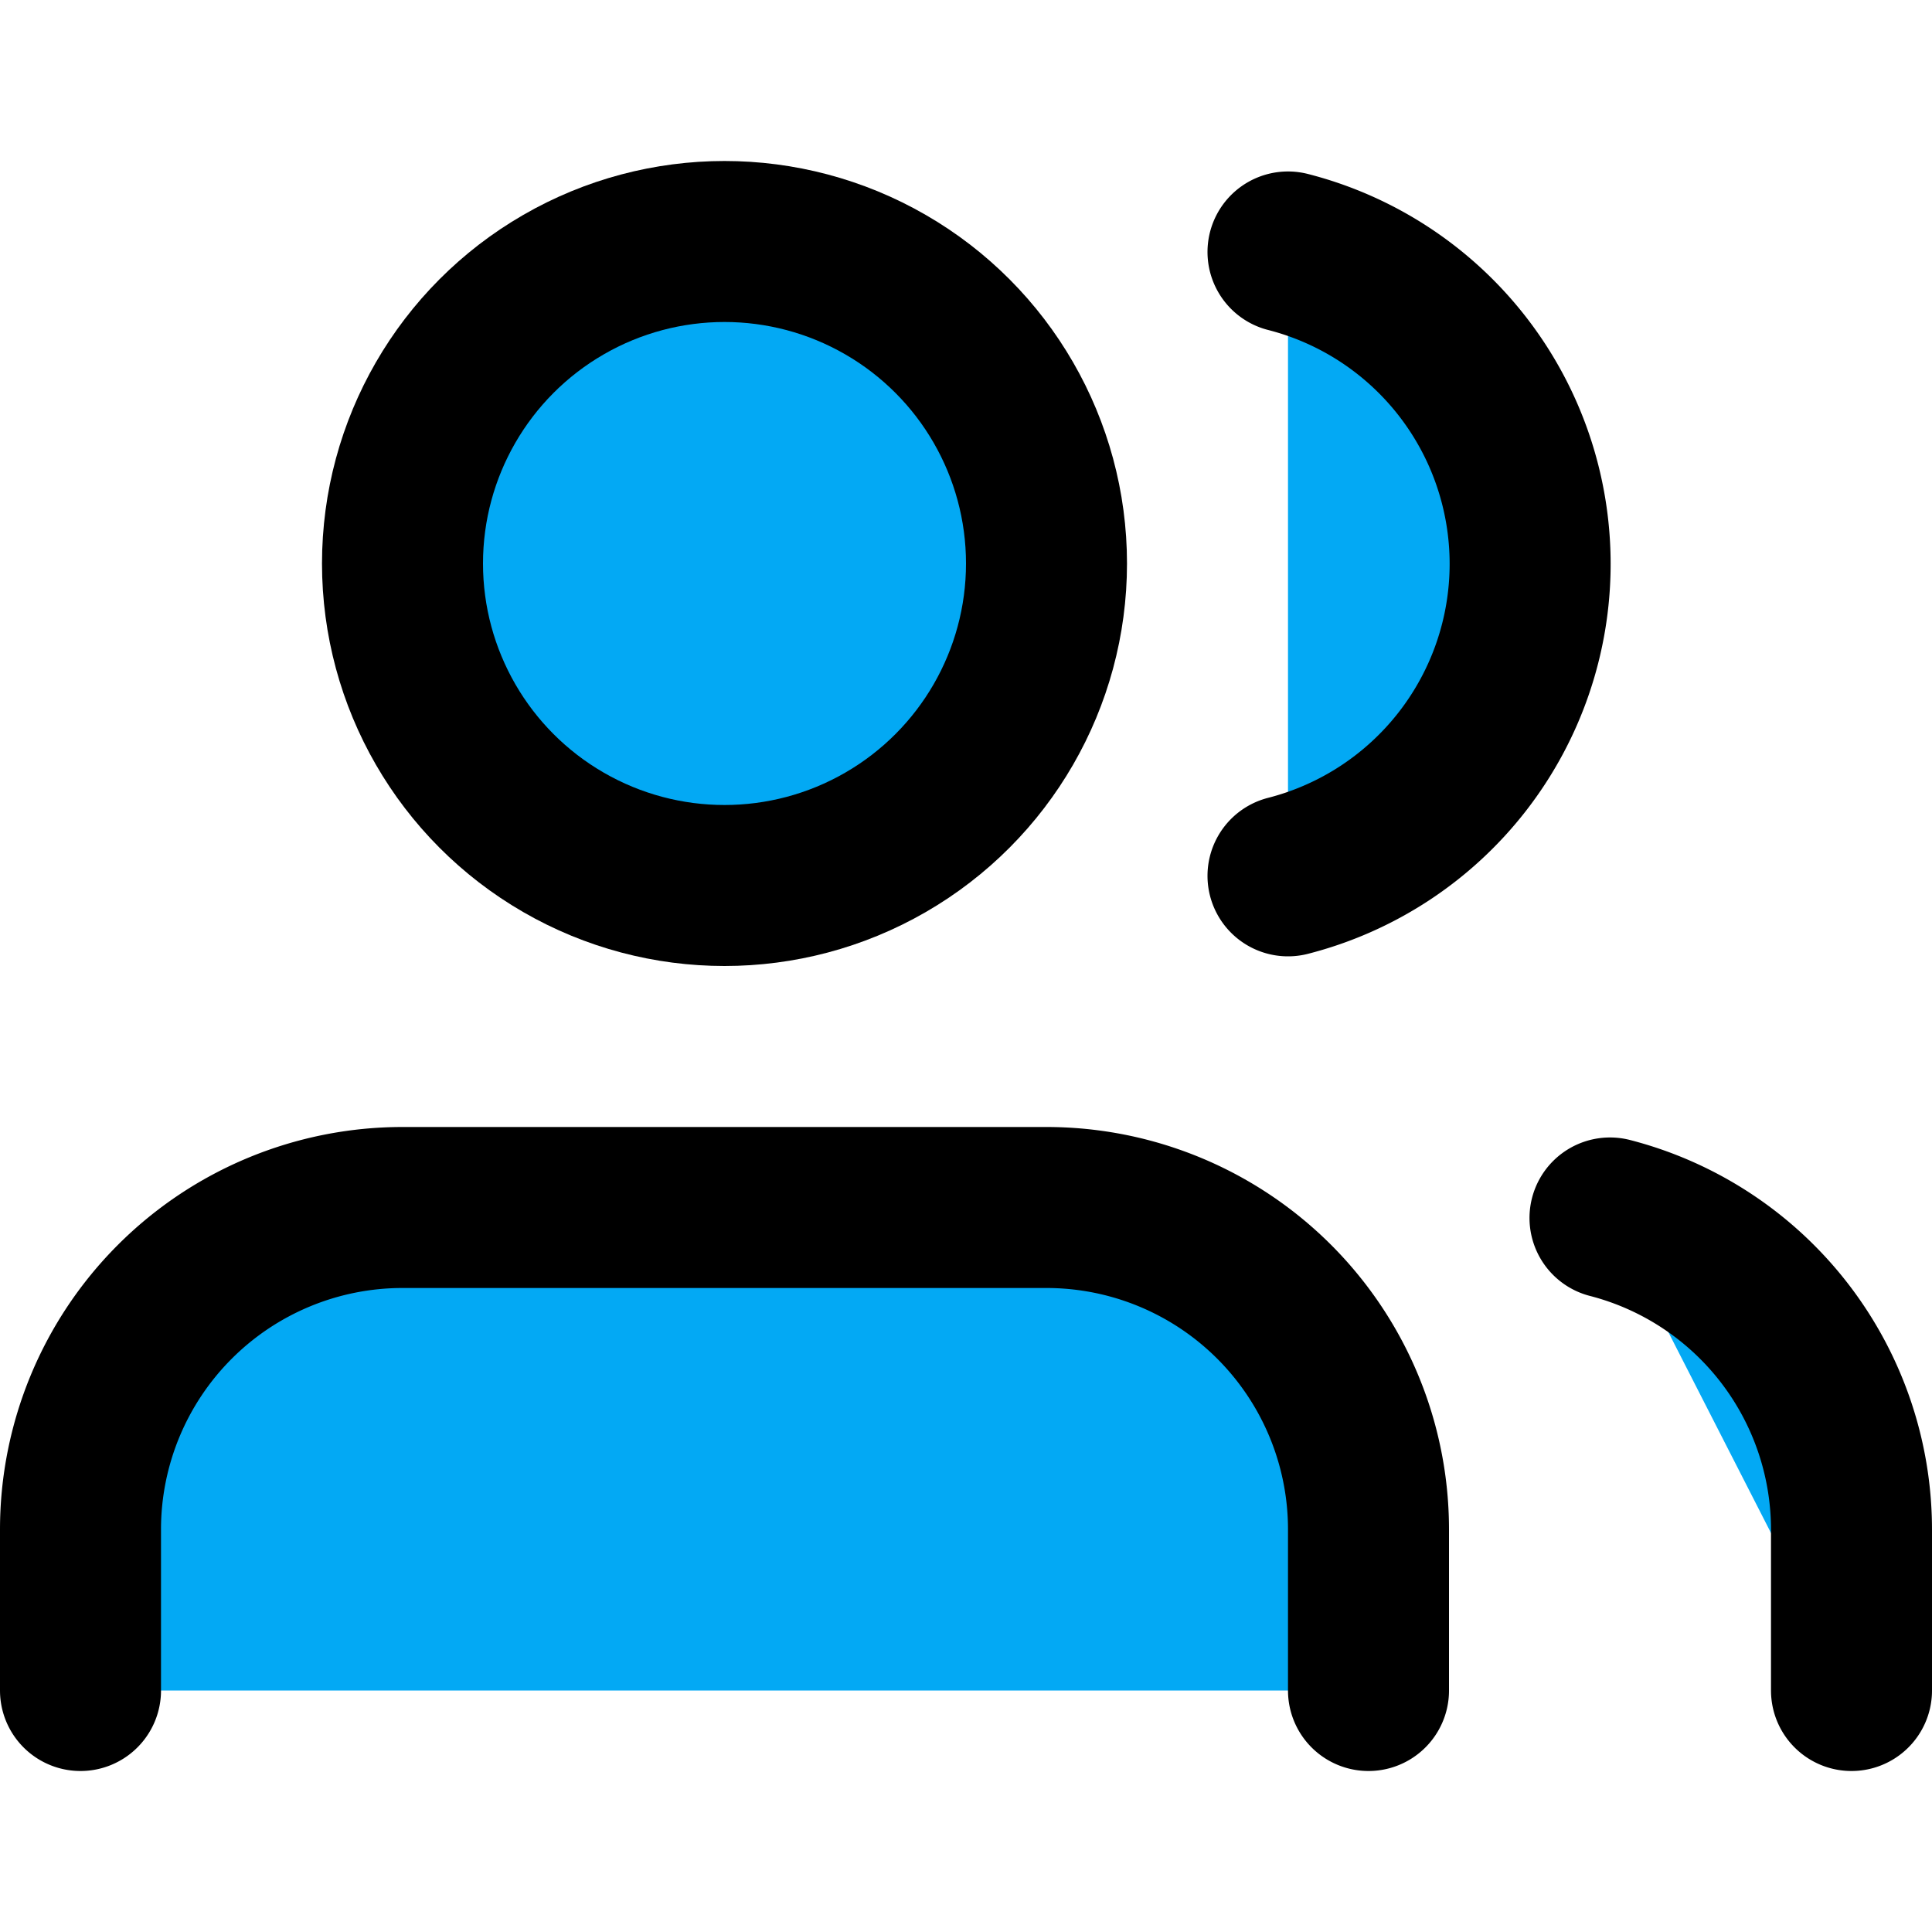 ﻿<?xml version="1.0" encoding="utf-8"?>
<svg xmlns="http://www.w3.org/2000/svg" width="24" height="24" viewBox="0 0 24 24" fill="none" stroke="currentColor" stroke-width="2" stroke-linecap="round" stroke-linejoin="round" class="feather feather-users">
  <path d="M17 21v-2a4 4 0 0 0-4-4H5a4 4 0 0 0-4 4v2" fill="#03A9F4"></path>
  <circle cx="9" cy="7" r="4" fill="#03A9F4"></circle>
  <path d="M23 21v-2a4 4 0 0 0-3-3.87" fill="#03A9F4"></path>
  <path d="M16 3.13a4 4 0 0 1 0 7.75" fill="#03A9F4"></path>
</svg>